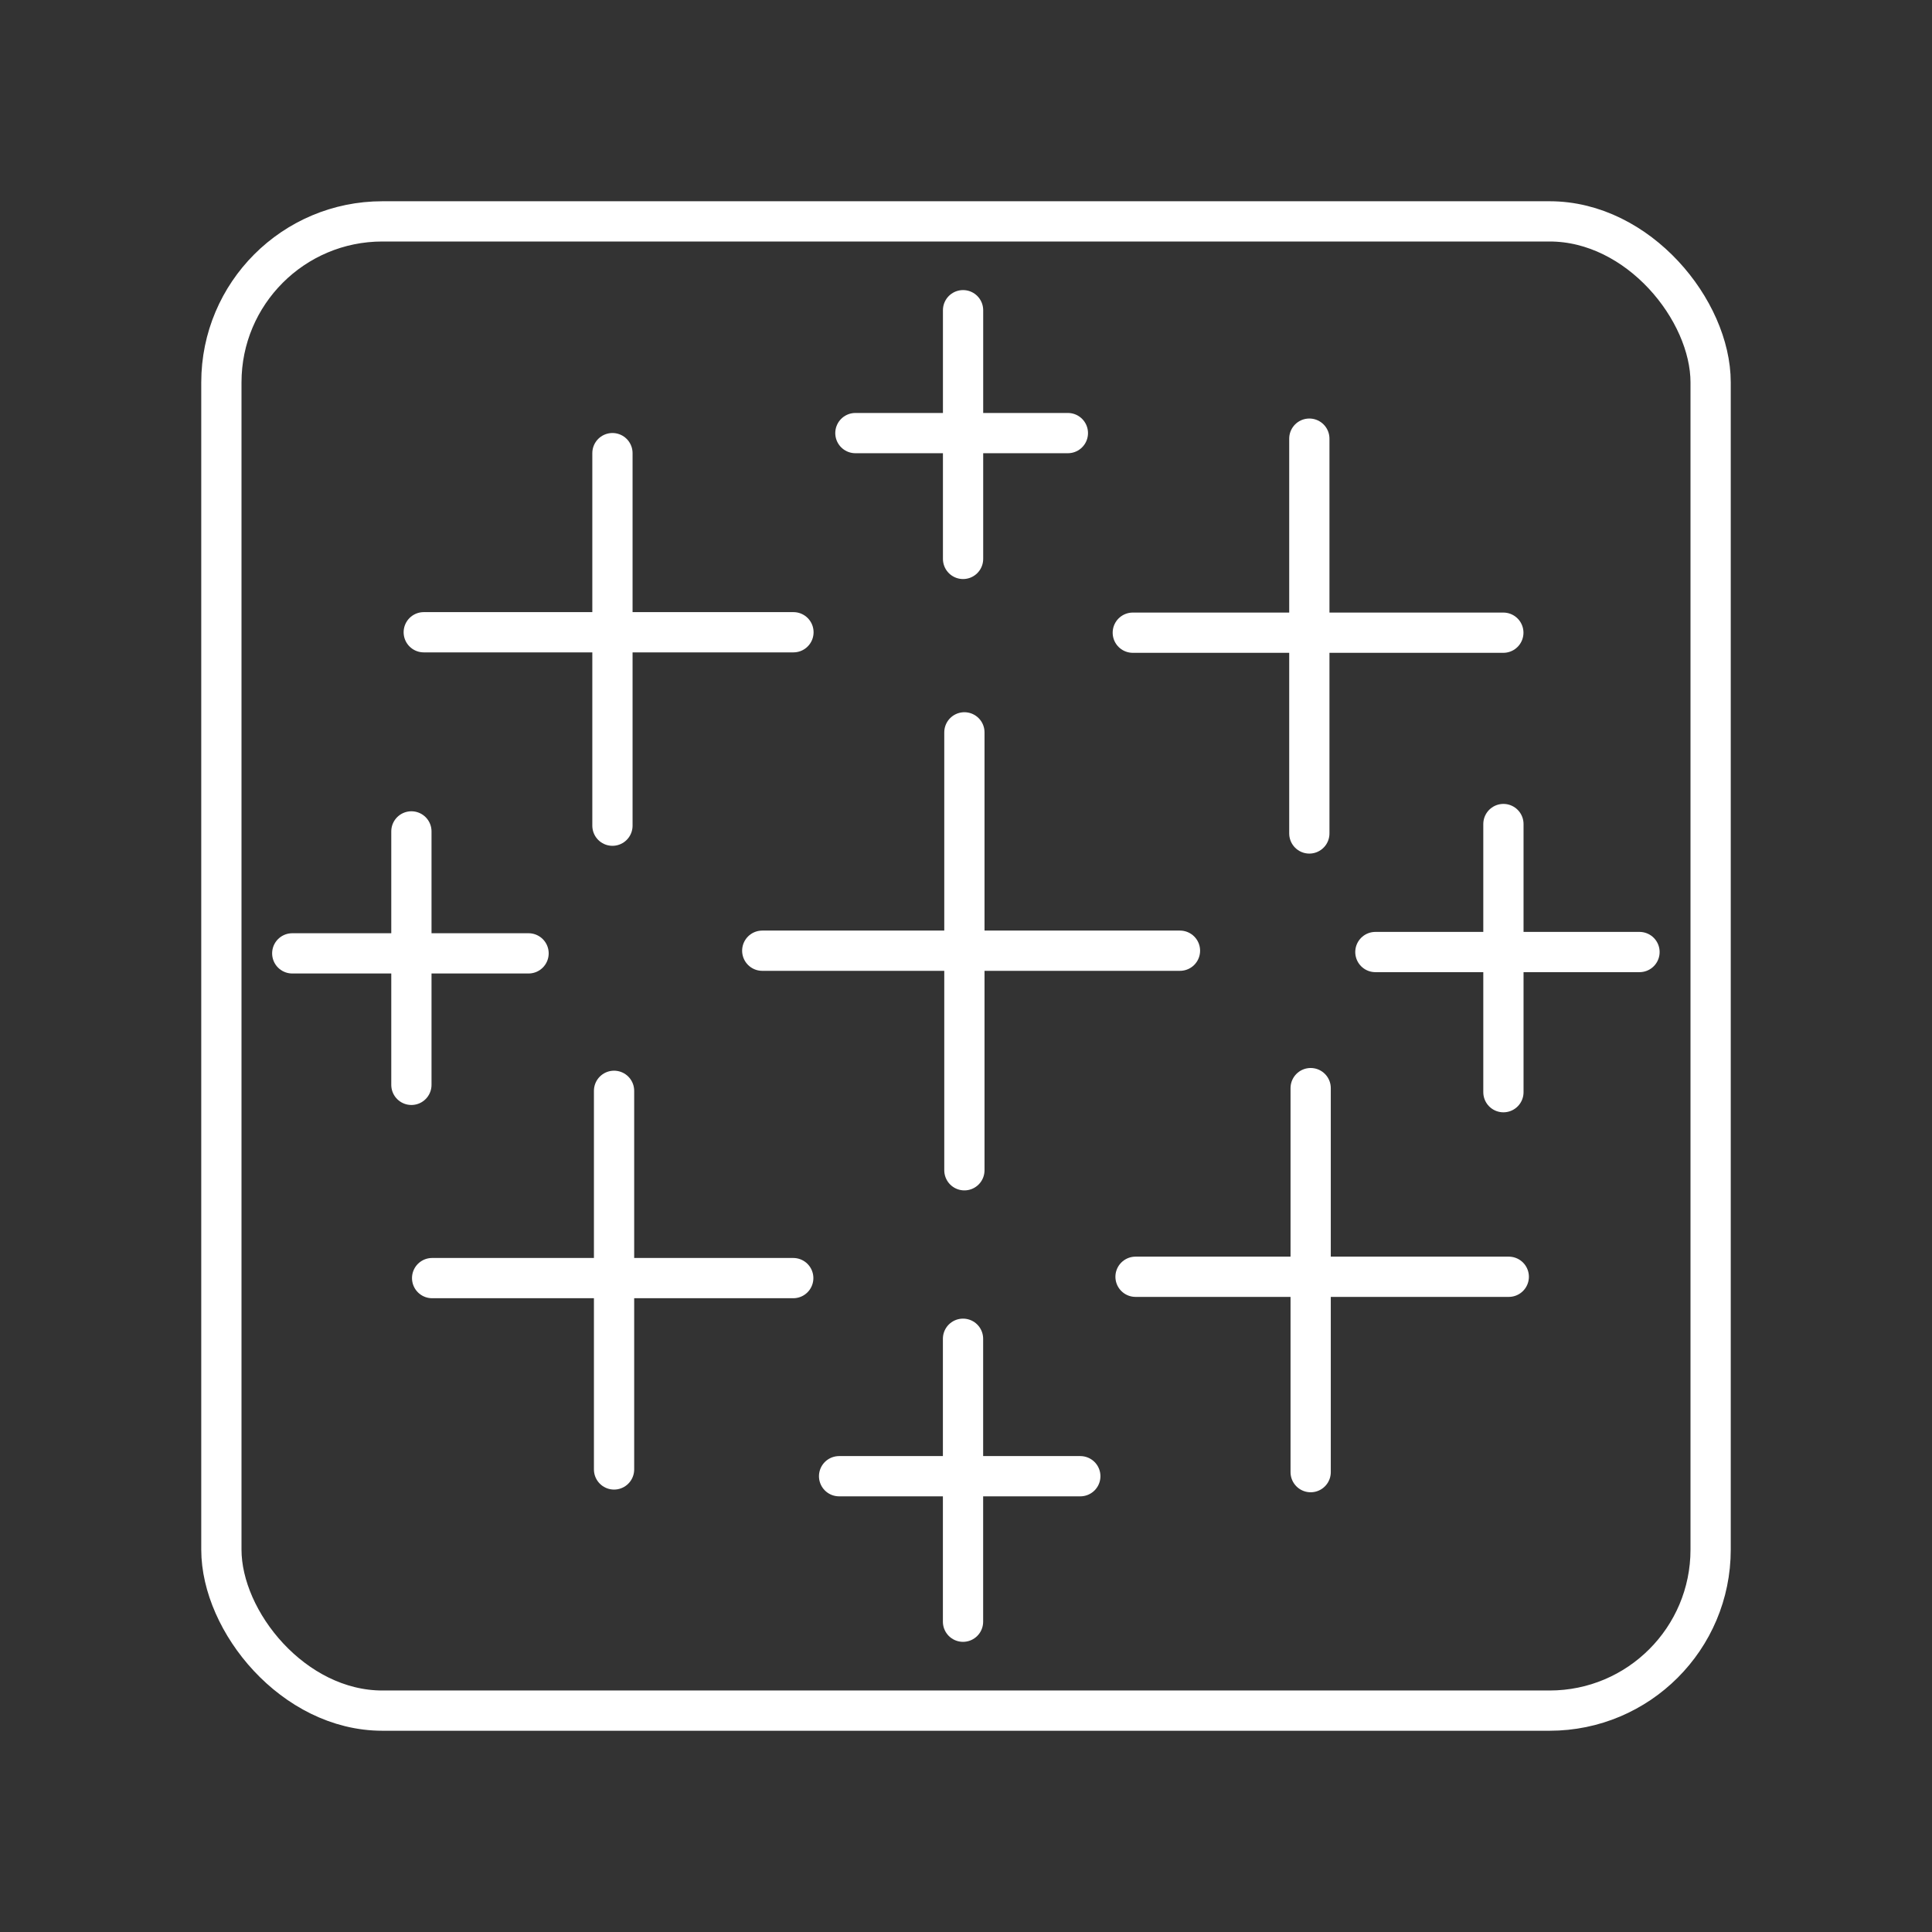 <?xml version="1.0" encoding="UTF-8"?><svg id="a" xmlns="http://www.w3.org/2000/svg" viewBox="0 0 48 48"><rect x="0" y="0" width="48" height="48" fill="#333333" stroke="none"/><defs><style>.b{fill:none;stroke:#fff;stroke-linecap:round;stroke-linejoin:round;}</style></defs><rect class="b" x="5.5" y="5.5" width="37" height="37" rx="4" ry="4"/><path class="b" d="M23.927,7.707v6.179"/><path class="b" d="M21.252,10.76h5.279"/><path class="b" d="M15.216,11.258v9.256"/><path class="b" d="M10.528,15.708h9.185"/><path class="b" d="M10.221,20.656v6.297"/><path class="b" d="M7.261,23.686h5.871"/><path class="b" d="M15.256,27.101v9.407"/><path class="b" d="M10.736,31.754h8.972"/><path class="b" d="M23.926,33.261v7.03"/><path class="b" d="M20.847,36.676h5.993"/><path class="b" d="M32.563,27.034v9.541"/><path class="b" d="M28.212,31.721h9.273"/><path class="b" d="M37.352,20.473v6.662"/><path class="b" d="M34.171,23.653h6.562"/><path class="b" d="M32.53,10.898v9.809"/><path class="b" d="M28.144,15.719h9.206"/><path class="b" d="M23.96,18.195v10.88"/><path class="b" d="M18.938,23.62h10.378"/></svg>